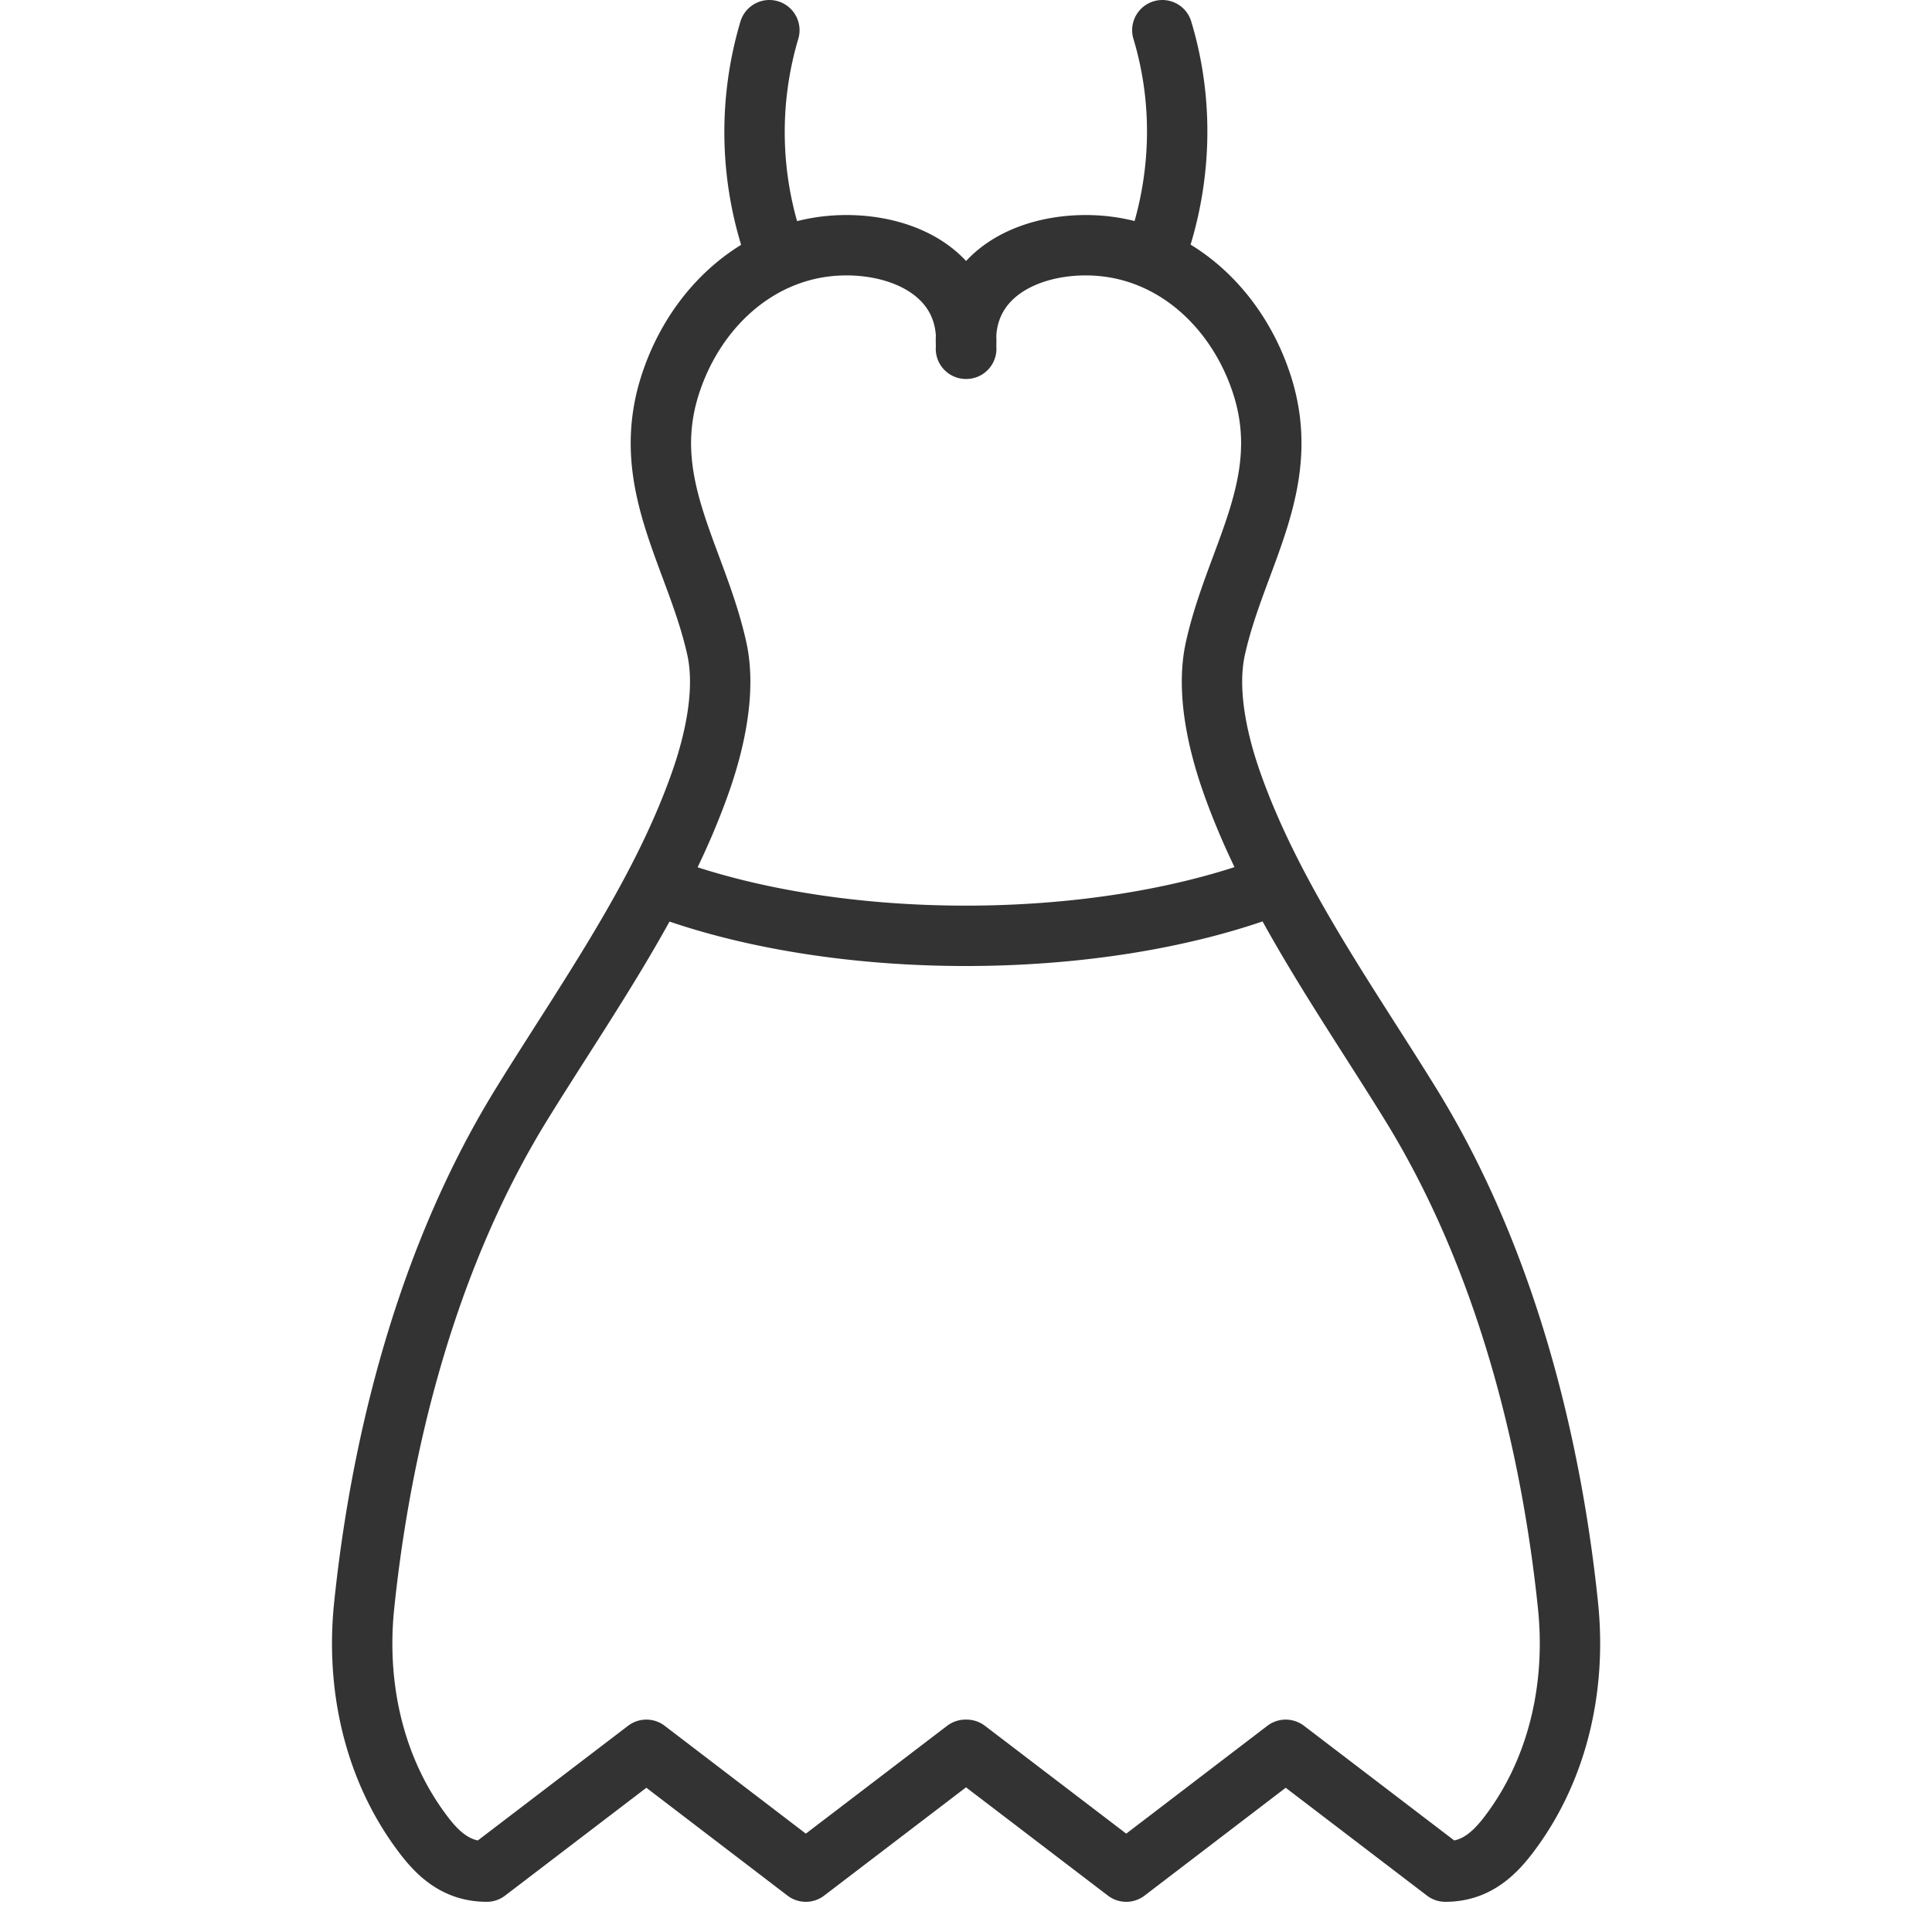 <svg xmlns="http://www.w3.org/2000/svg" viewBox="0 0 32 32"><path d="M16.01 28.982L18.654 31l2.641-2.018L23.939 31c.473 0 .776-.258 1.032-.589.83-1.076 1.139-2.457 1.001-3.809-.226-2.196-.858-5.476-2.607-8.311-1.054-1.708-2.306-3.448-2.972-5.359-.231-.662-.416-1.502-.262-2.193.34-1.532 1.303-2.743.766-4.383-.417-1.272-1.479-2.253-2.827-2.293-1.063-.031-2.154.506-2.066 1.714h-.005c.088-1.208-1.003-1.745-2.066-1.714-1.348.039-2.411 1.02-2.827 2.293-.537 1.64.426 2.851.766 4.383.154.691-.031 1.531-.262 2.193-.666 1.911-1.918 3.65-2.972 5.359-1.748 2.835-2.381 6.116-2.607 8.311-.139 1.352.171 2.733 1 3.809.254.331.558.589 1.031.589l2.644-2.018L13.347 31l2.644-2.018M12.843 4.18a5.923 5.923 0 0 1-.1-3.68m6.397 3.714c.431-1.196.478-2.5.112-3.714m-8.323 14.176c2.907 1.098 7.218 1.099 10.128.003" stroke="#333" stroke-linecap="round" stroke-linejoin="round" stroke-miterlimit="10" fill="none"/></svg>